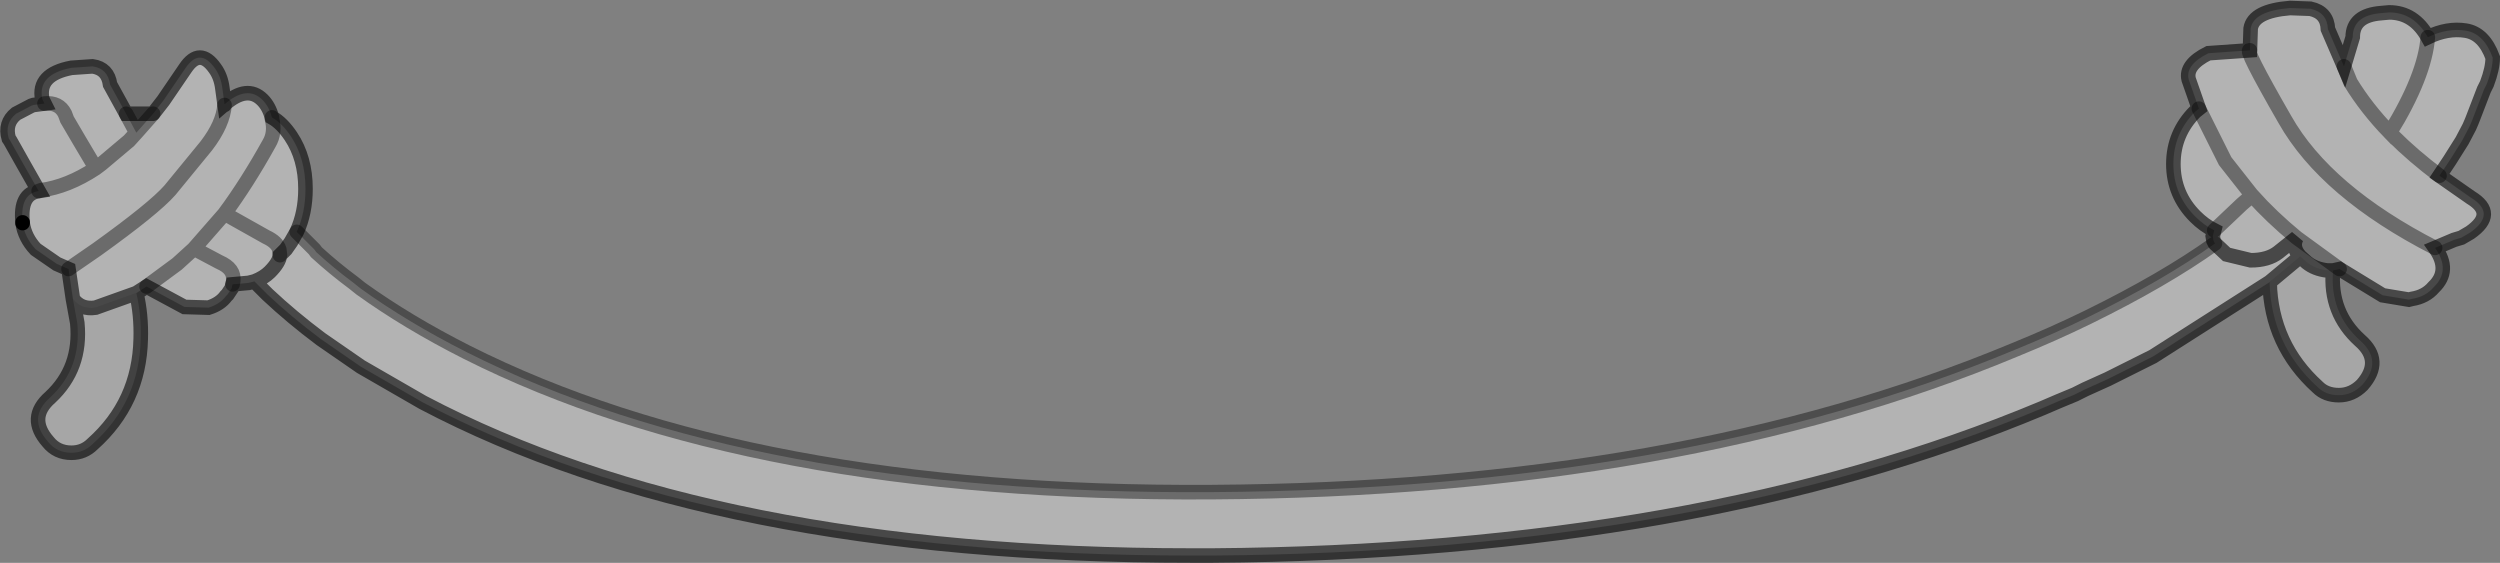 <?xml version="1.0" encoding="UTF-8" standalone="no"?>
<svg xmlns:xlink="http://www.w3.org/1999/xlink" height="38.6px" width="171.45px" xmlns="http://www.w3.org/2000/svg">
  <rect width="100%" height="100%" fill="#808080" stroke="none"/>
  <g transform="matrix(1.0, 0.0, 0.0, 1.0, 376.6, 66.6)">
    <path d="M-367.95 -58.8 L-366.1 -58.8 -367.25 -57.5 -367.95 -58.8" fill="#ffffff" fill-opacity="0.0" fill-rule="evenodd" stroke="none"/>
    <path d="M-366.1 -58.8 L-365.4 -59.7 -363.9 -61.9 Q-362.9 -63.4 -361.85 -61.9 -361.45 -61.35 -361.35 -60.55 L-361.2 -59.45 Q-359.65 -60.8 -358.6 -59.75 -358.15 -59.3 -357.95 -58.55 -357.25 -58.15 -356.65 -57.25 -355.65 -55.75 -355.65 -53.65 -355.65 -52.0 -356.25 -50.7 L-355.05 -49.5 -354.9 -49.3 Q-353.7 -48.2 -352.35 -47.2 L-351.85 -46.8 Q-348.65 -44.5 -344.6 -42.45 -325.15 -32.65 -293.5 -32.85 -261.35 -33.05 -238.45 -42.6 -235.75 -43.7 -233.4 -44.85 -228.2 -47.4 -224.7 -49.9 L-224.8 -50.1 -224.85 -50.4 -224.75 -50.8 Q-225.45 -51.15 -226.05 -51.75 -227.55 -53.25 -227.55 -55.35 -227.55 -57.45 -226.05 -58.95 L-225.8 -59.15 -226.5 -61.15 Q-226.75 -62.15 -225.15 -62.95 L-222.3 -63.15 -222.25 -64.65 Q-222.05 -65.85 -219.55 -66.05 L-218.15 -66.0 Q-217.0 -65.75 -216.95 -64.6 L-215.85 -62.05 -215.25 -64.05 Q-215.25 -65.55 -213.3 -65.7 L-212.75 -65.75 Q-211.05 -65.75 -210.1 -64.05 -208.75 -64.7 -207.5 -64.5 -206.25 -64.3 -205.65 -62.65 -205.65 -61.9 -206.05 -60.85 L-206.25 -60.45 -207.0 -58.5 -207.1 -58.25 -207.25 -57.9 -207.75 -56.95 -208.6 -55.6 -209.3 -54.55 -207.15 -53.05 Q-205.35 -51.95 -207.2 -50.65 L-207.8 -50.3 -208.3 -50.15 -209.6 -49.6 Q-208.5 -48.05 -209.7 -46.9 -210.25 -46.25 -211.2 -46.1 L-211.4 -46.05 -213.2 -46.35 -216.15 -48.15 -216.6 -48.05 -217.0 -48.05 Q-217.85 -48.15 -218.4 -48.6 L-218.85 -49.0 Q-219.45 -49.65 -219.1 -50.3 L-220.35 -49.3 Q-221.05 -48.75 -222.25 -48.75 L-223.9 -49.15 -224.7 -49.9 -223.9 -49.15 -222.25 -48.75 Q-221.05 -48.75 -220.35 -49.3 L-219.1 -50.3 Q-219.45 -49.65 -218.85 -49.0 L-220.95 -47.25 -228.95 -42.15 Q-230.45 -41.4 -232.05 -40.6 L-233.6 -39.9 -234.0 -39.7 -234.3 -39.55 Q-235.4 -39.1 -236.55 -38.6 -260.1 -28.75 -293.45 -28.5 L-294.85 -28.5 Q-327.65 -28.5 -347.6 -39.0 L-351.85 -41.45 -354.6 -43.35 Q-356.6 -44.85 -358.25 -46.4 L-359.15 -47.3 -359.55 -47.2 -360.65 -47.1 -360.7 -46.9 -360.7 -46.85 -361.0 -46.4 -361.1 -46.3 Q-361.5 -45.75 -362.3 -45.5 L-363.95 -45.55 -366.55 -46.95 -367.25 -46.5 -370.05 -45.5 Q-371.05 -45.35 -371.6 -46.1 L-371.9 -48.15 -372.7 -48.5 -374.15 -49.5 Q-374.9 -50.3 -375.05 -51.3 L-375.05 -51.35 Q-375.25 -53.3 -373.95 -53.5 L-375.0 -55.35 -375.9 -56.95 -376.0 -57.1 Q-376.3 -58.15 -375.5 -58.8 L-374.45 -59.35 -374.3 -59.4 -373.55 -59.5 -373.7 -59.8 Q-374.05 -61.5 -371.7 -61.95 L-370.25 -62.05 Q-369.2 -61.9 -369.05 -60.8 L-367.95 -58.8 -367.25 -57.5 -366.1 -58.8 M-357.4 -49.1 L-357.45 -49.5 Q-357.6 -50.0 -358.35 -50.35 L-361.2 -51.95 Q-359.65 -54.05 -358.15 -56.75 -357.7 -57.5 -357.95 -58.45 L-357.95 -58.55 -357.95 -58.45 Q-357.7 -57.5 -358.15 -56.75 -359.65 -54.05 -361.2 -51.95 L-358.35 -50.35 Q-357.6 -50.0 -357.45 -49.5 L-357.4 -49.1 -357.0 -49.5 -356.65 -50.0 -356.25 -50.7 -356.65 -50.0 -357.0 -49.5 -357.4 -49.1 Q-357.45 -48.6 -358.1 -47.95 -358.5 -47.55 -359.15 -47.3 -358.5 -47.55 -358.1 -47.95 -357.45 -48.6 -357.4 -49.1 M-373.95 -53.5 L-373.8 -53.55 Q-371.95 -53.8 -370.05 -55.05 L-369.65 -55.35 -367.75 -56.95 -367.25 -57.5 -367.75 -56.95 -369.65 -55.35 -370.05 -55.05 Q-371.95 -53.8 -373.8 -53.55 L-373.95 -53.5 M-371.9 -48.15 L-371.4 -48.5 -369.95 -49.5 Q-366.05 -52.3 -364.95 -53.55 L-362.45 -56.6 Q-361.3 -58.1 -361.2 -59.4 -361.3 -58.1 -362.45 -56.6 L-364.95 -53.55 Q-366.05 -52.3 -369.95 -49.5 L-371.4 -48.5 -371.9 -48.15 M-361.2 -59.4 L-361.2 -59.45 -361.2 -59.4 M-361.2 -51.95 L-363.3 -49.55 -363.35 -49.5 -364.45 -48.5 -366.55 -46.95 -364.45 -48.5 -363.35 -49.5 -363.3 -49.55 -361.2 -51.95 M-370.05 -55.05 L-370.2 -55.35 -371.15 -56.95 -372.0 -58.4 -372.15 -58.8 Q-372.55 -59.6 -373.55 -59.5 -372.55 -59.6 -372.15 -58.8 L-372.0 -58.4 -371.15 -56.95 -370.2 -55.35 -370.05 -55.05 M-209.6 -49.6 Q-217.1 -53.45 -219.9 -58.4 -222.75 -63.35 -222.3 -63.15 -222.75 -63.35 -219.9 -58.4 -217.1 -53.45 -209.6 -49.6 M-209.3 -54.55 Q-211.1 -55.9 -212.5 -57.3 L-212.65 -57.45 -212.7 -57.5 Q-214.3 -59.15 -215.4 -60.95 L-215.85 -62.05 -215.4 -60.95 Q-214.3 -59.15 -212.7 -57.5 -210.3 -61.4 -210.1 -64.05 -210.3 -61.4 -212.7 -57.5 L-212.65 -57.45 -212.5 -57.3 Q-211.1 -55.9 -209.3 -54.55 M-225.8 -59.15 L-224.0 -55.55 -222.15 -53.2 Q-220.8 -51.7 -219.1 -50.3 -220.8 -51.7 -222.15 -53.2 L-222.85 -52.6 -224.75 -50.8 -222.85 -52.6 -222.15 -53.2 -224.0 -55.55 -225.8 -59.15 M-360.65 -47.1 Q-360.4 -48.0 -361.3 -48.5 L-361.6 -48.65 -363.2 -49.5 -363.3 -49.55 -363.2 -49.5 -361.6 -48.65 -361.3 -48.5 Q-360.4 -48.0 -360.65 -47.1 M-219.1 -50.3 L-216.15 -48.15 -219.1 -50.3" fill="#ffffff" fill-opacity="0.4" fill-rule="evenodd" stroke="none"/>
    <path d="M-216.6 -48.05 Q-216.85 -45.15 -214.75 -43.25 -213.15 -41.85 -214.6 -40.2 -215.3 -39.5 -216.2 -39.5 -217.1 -39.5 -217.65 -40.05 -220.85 -42.95 -220.95 -47.25 L-218.85 -49.0 -218.4 -48.6 Q-217.85 -48.15 -217.0 -48.05 L-216.6 -48.05 M-367.25 -46.5 Q-366.9 -45.0 -366.95 -43.35 -367.05 -39.0 -370.25 -36.15 -370.85 -35.55 -371.7 -35.55 -372.7 -35.55 -373.3 -36.3 -374.75 -37.95 -373.15 -39.35 -371.0 -41.35 -371.3 -44.45 L-371.6 -46.1 Q-371.05 -45.35 -370.05 -45.5 L-367.25 -46.5" fill="#ffffff" fill-opacity="0.302" fill-rule="evenodd" stroke="none"/>
    <path d="M-375.05 -51.3 L-375.05 -51.35" fill="none" stroke="#000000" stroke-linecap="round" stroke-linejoin="miter-clip" stroke-miterlimit="3.0" stroke-width="1.0"/>
    <path d="M-366.1 -58.8 L-365.4 -59.7 -363.9 -61.9 Q-362.9 -63.4 -361.85 -61.9 -361.45 -61.35 -361.35 -60.55 L-361.2 -59.45 Q-359.65 -60.8 -358.6 -59.75 -358.15 -59.3 -357.95 -58.55 -357.25 -58.15 -356.65 -57.25 -355.65 -55.75 -355.65 -53.65 -355.65 -52.0 -356.25 -50.7 L-356.65 -50.0 -357.0 -49.5 -357.4 -49.1 Q-357.45 -48.6 -358.1 -47.95 -358.5 -47.55 -359.15 -47.3 L-359.55 -47.2 -360.65 -47.1 -360.7 -46.9 -360.7 -46.85 -361.0 -46.4 -361.1 -46.3 Q-361.5 -45.75 -362.3 -45.5 L-363.95 -45.55 -366.55 -46.95 -367.25 -46.5 Q-366.9 -45.0 -366.95 -43.35 -367.05 -39.0 -370.25 -36.15 -370.85 -35.55 -371.7 -35.55 -372.7 -35.55 -373.3 -36.3 -374.75 -37.95 -373.15 -39.35 -371.0 -41.35 -371.3 -44.45 L-371.6 -46.1 -371.9 -48.15 -372.7 -48.5 -374.15 -49.5 Q-374.9 -50.3 -375.05 -51.3 M-224.7 -49.9 L-224.8 -50.1 -224.85 -50.4 -224.75 -50.8 Q-225.45 -51.15 -226.05 -51.75 -227.55 -53.25 -227.55 -55.35 -227.55 -57.45 -226.05 -58.95 L-225.8 -59.15 -226.5 -61.15 Q-226.75 -62.15 -225.15 -62.95 L-222.3 -63.15 -222.25 -64.65 Q-222.05 -65.85 -219.55 -66.05 L-218.15 -66.0 Q-217.0 -65.75 -216.95 -64.6 L-215.85 -62.05 -215.25 -64.05 Q-215.25 -65.55 -213.3 -65.7 L-212.75 -65.75 Q-211.05 -65.75 -210.1 -64.05 -208.75 -64.7 -207.5 -64.5 -206.25 -64.3 -205.65 -62.65 -205.65 -61.9 -206.05 -60.85 L-206.25 -60.45 -207.0 -58.5 -207.1 -58.25 -207.25 -57.9 -207.75 -56.95 -208.6 -55.6 -209.3 -54.55 -207.15 -53.05 Q-205.35 -51.95 -207.2 -50.65 L-207.8 -50.3 -208.3 -50.15 -209.6 -49.6 Q-208.5 -48.05 -209.7 -46.9 -210.25 -46.25 -211.2 -46.1 L-211.4 -46.05 -213.2 -46.35 -216.15 -48.15 -216.6 -48.05 Q-216.85 -45.15 -214.75 -43.25 -213.15 -41.85 -214.6 -40.2 -215.3 -39.5 -216.2 -39.5 -217.1 -39.5 -217.65 -40.05 -220.85 -42.95 -220.95 -47.25 L-228.95 -42.15 Q-230.45 -41.4 -232.05 -40.6 L-233.6 -39.9 -234.0 -39.7 -234.3 -39.55 Q-235.4 -39.1 -236.55 -38.6 -260.1 -28.75 -293.45 -28.5 L-294.85 -28.5 Q-327.65 -28.5 -347.6 -39.0 L-351.85 -41.45 -354.6 -43.35 Q-356.6 -44.85 -358.25 -46.4 L-359.15 -47.3 M-375.05 -51.35 Q-375.25 -53.3 -373.95 -53.5 L-375.0 -55.35 -375.9 -56.95 -376.0 -57.1 Q-376.3 -58.15 -375.5 -58.8 L-374.45 -59.35 -374.3 -59.4 -373.55 -59.5 -373.7 -59.8 Q-374.05 -61.5 -371.7 -61.95 L-370.25 -62.05 Q-369.2 -61.9 -369.05 -60.8 L-367.95 -58.8 -366.1 -58.8 M-361.2 -59.45 L-361.2 -59.4 M-371.6 -46.1 Q-371.05 -45.35 -370.05 -45.5 L-367.25 -46.5 M-218.85 -49.0 L-218.4 -48.6 Q-217.85 -48.15 -217.0 -48.05 L-216.6 -48.05 M-218.85 -49.0 Q-219.45 -49.65 -219.1 -50.3 L-220.35 -49.3 Q-221.05 -48.75 -222.25 -48.75 L-223.9 -49.15 -224.7 -49.9 M-218.85 -49.0 L-220.95 -47.25" fill="none" stroke="#000000" stroke-linecap="round" stroke-linejoin="miter-clip" stroke-miterlimit="3.0" stroke-opacity="0.6" stroke-width="1.0"/>
    <path d="M-356.25 -50.7 L-355.05 -49.5 -354.9 -49.3 Q-353.7 -48.2 -352.35 -47.2 L-351.85 -46.8 Q-348.65 -44.5 -344.6 -42.45 -325.15 -32.65 -293.5 -32.85 -261.35 -33.05 -238.45 -42.6 -235.75 -43.7 -233.4 -44.85 -228.2 -47.4 -224.7 -49.9 M-366.1 -58.8 L-367.25 -57.5 -367.75 -56.95 -369.65 -55.35 -370.05 -55.05 Q-371.95 -53.8 -373.8 -53.55 L-373.95 -53.5 M-357.95 -58.55 L-357.95 -58.45 Q-357.7 -57.5 -358.15 -56.75 -359.65 -54.05 -361.2 -51.95 L-358.35 -50.35 Q-357.6 -50.0 -357.45 -49.5 L-357.4 -49.1 M-361.2 -59.4 Q-361.3 -58.1 -362.45 -56.6 L-364.95 -53.55 Q-366.05 -52.3 -369.95 -49.5 L-371.4 -48.5 -371.9 -48.15 M-366.55 -46.95 L-364.45 -48.5 -363.35 -49.5 -363.3 -49.55 -361.2 -51.95 M-367.95 -58.8 L-367.25 -57.5 M-373.55 -59.5 Q-372.55 -59.6 -372.15 -58.8 L-372.0 -58.4 -371.15 -56.95 -370.2 -55.35 -370.05 -55.05 M-363.3 -49.55 L-363.2 -49.5 -361.6 -48.65 -361.3 -48.5 Q-360.4 -48.0 -360.65 -47.1 M-219.1 -50.3 Q-220.8 -51.7 -222.15 -53.2 L-222.85 -52.6 -224.75 -50.8 M-222.15 -53.2 L-224.0 -55.55 -225.8 -59.15 M-215.85 -62.05 L-215.4 -60.95 Q-214.3 -59.15 -212.7 -57.5 -210.3 -61.4 -210.1 -64.05 M-212.7 -57.5 L-212.65 -57.45 -212.5 -57.3 Q-211.1 -55.9 -209.3 -54.55 M-222.3 -63.15 Q-222.75 -63.35 -219.9 -58.4 -217.1 -53.45 -209.6 -49.6 M-216.15 -48.15 L-219.1 -50.3" fill="none" stroke="#000000" stroke-linecap="round" stroke-linejoin="miter-clip" stroke-miterlimit="3.0" stroke-opacity="0.4" stroke-width="1.0"/>
  </g>
</svg>
